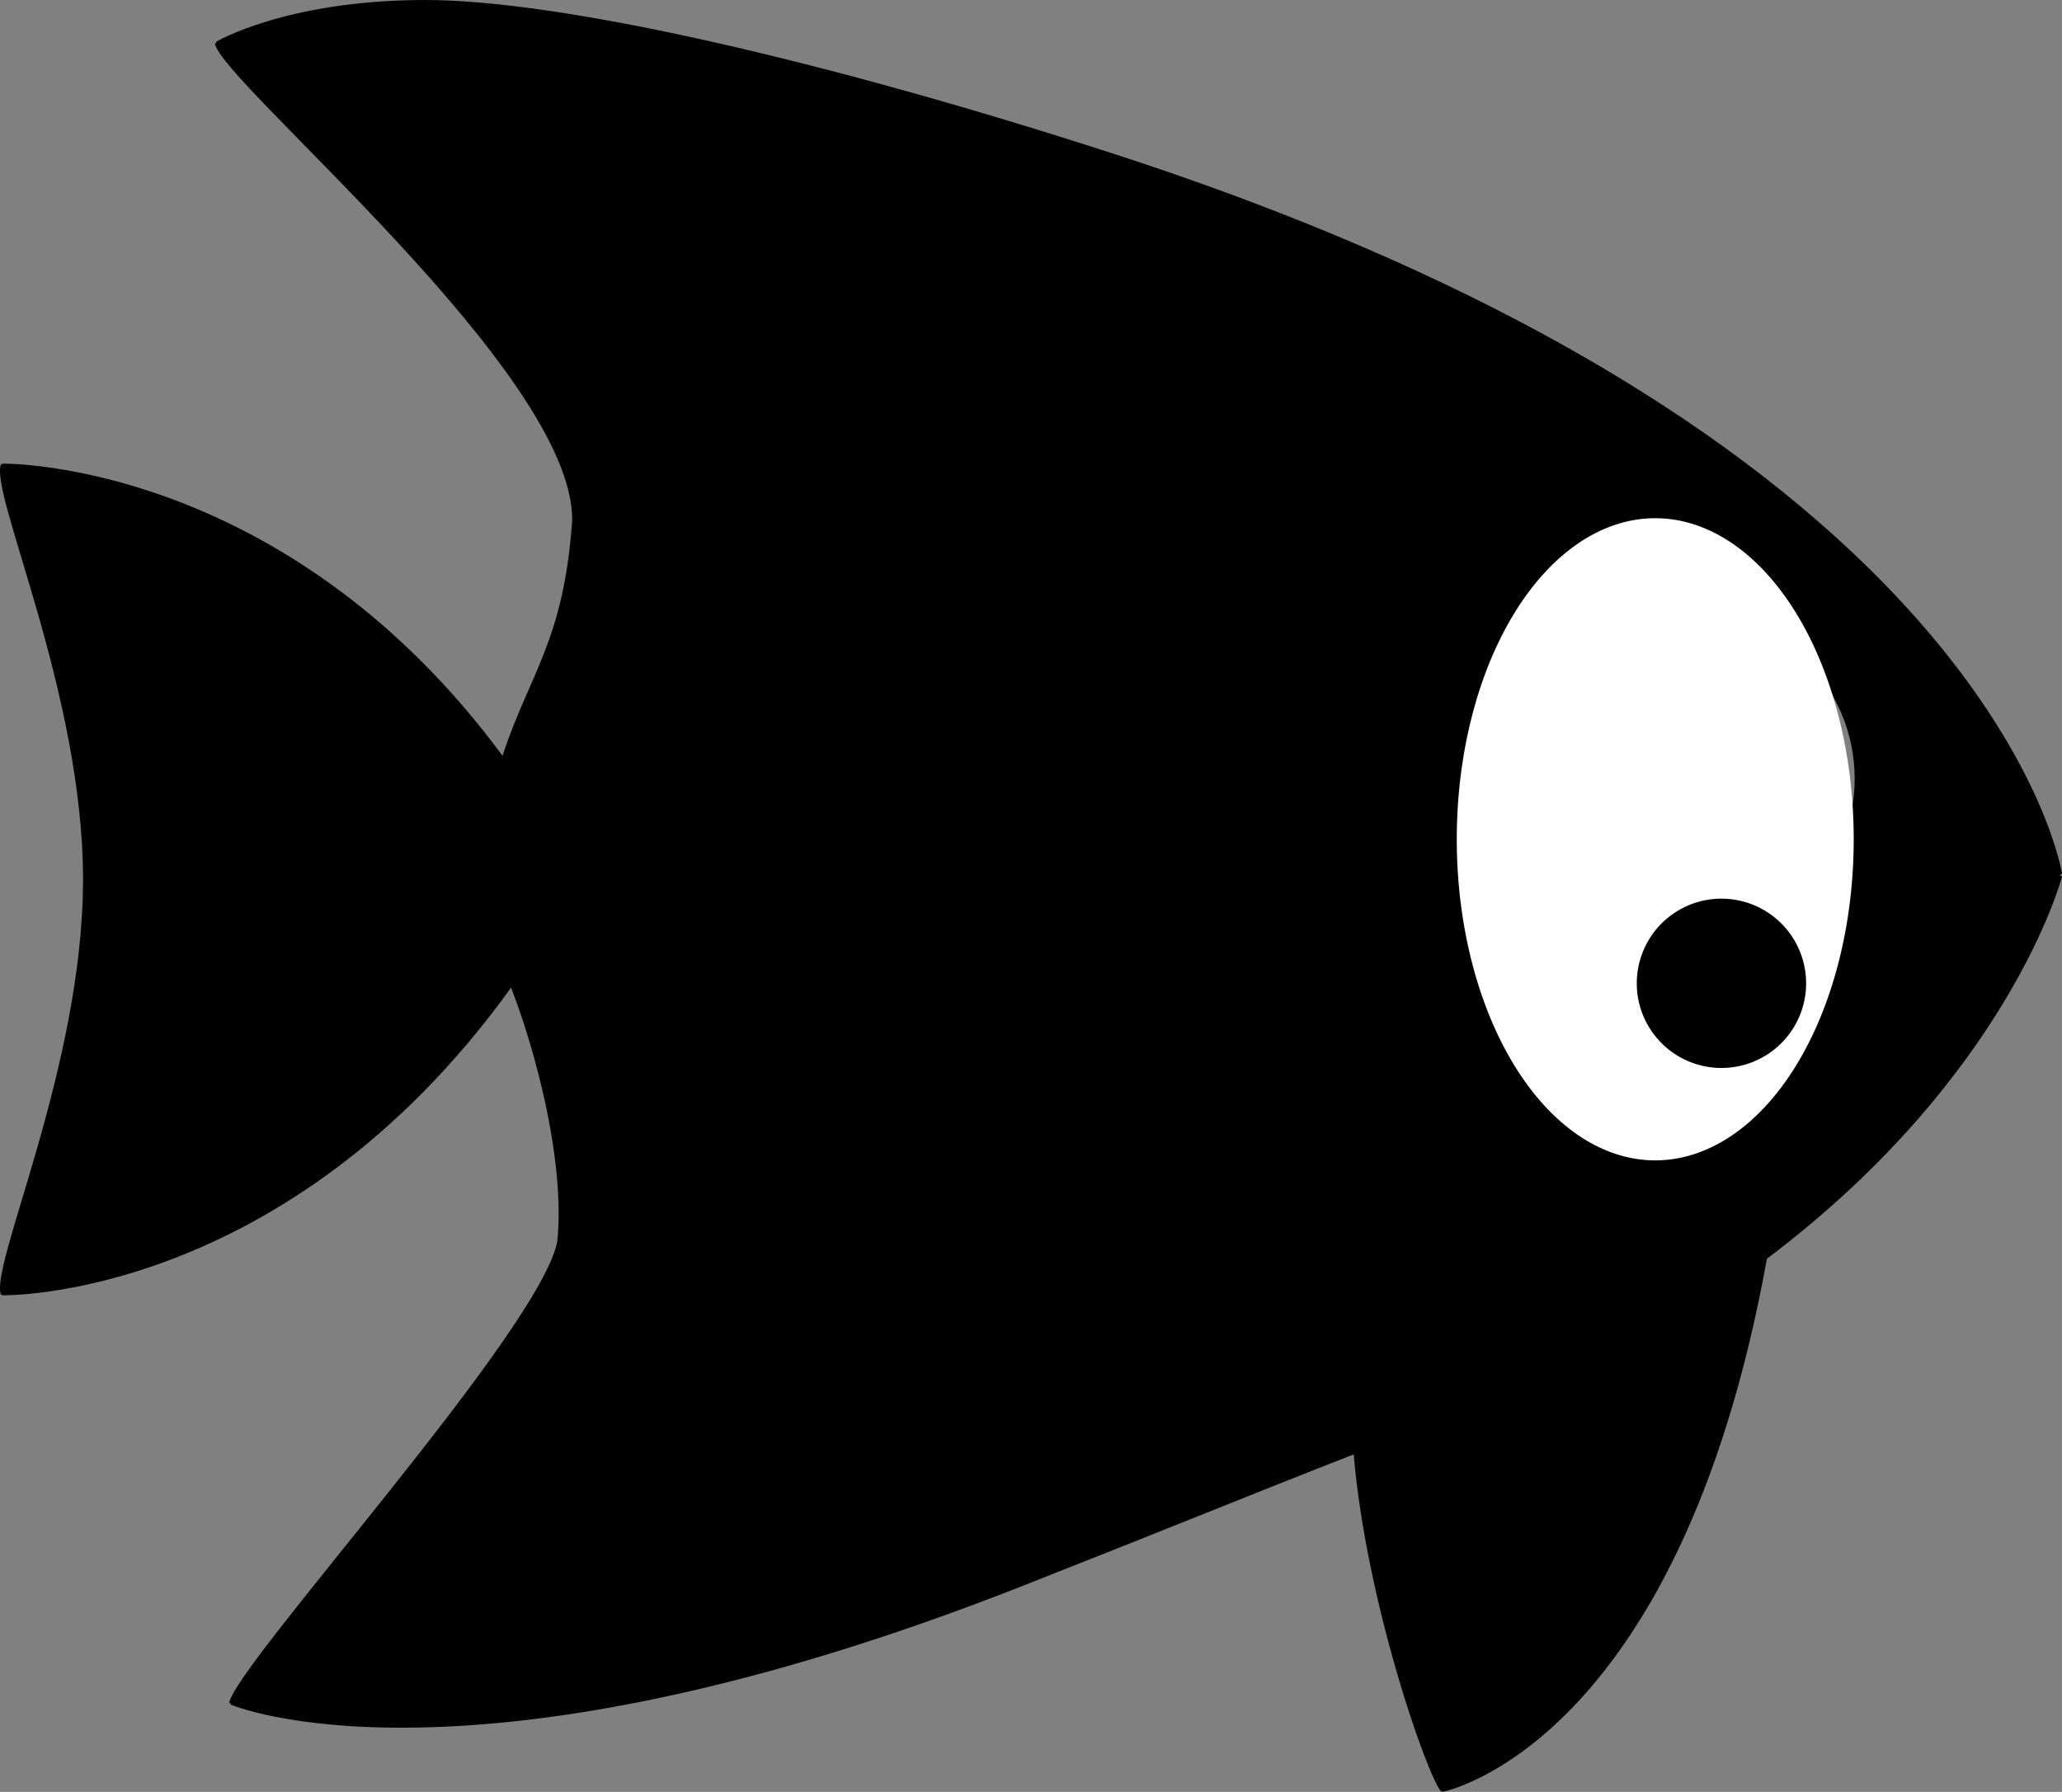 <?xml version="1.0" encoding="UTF-8" standalone="no"?>
<!-- Created with Inkscape (http://www.inkscape.org/) -->

<svg
   width="42.887mm"
   height="37.275mm"
   viewBox="0 0 42.887 37.275"
   version="1.1"
   id="svg17504"
   inkscape:version="1.1.1 (3bf5ae0d25, 2021-09-20, custom)"
   sodipodi:docname="spadeeyes.svg"
   inkscape:export-filename="/home/frans/Documents/rust/spade/misc/spadeeyes.png"
   inkscape:export-xdpi="300"
   inkscape:export-ydpi="300"
   xmlns:inkscape="http://www.inkscape.org/namespaces/inkscape"
   xmlns:sodipodi="http://sodipodi.sourceforge.net/DTD/sodipodi-0.dtd"
   xmlns="http://www.w3.org/2000/svg"
   xmlns:svg="http://www.w3.org/2000/svg">
  <rect x="0" y="0" width="42.887" height="37.275" fill="#808080" stroke="none"/>
  <sodipodi:namedview
     id="namedview17506"
     pagecolor="#505050"
     bordercolor="#eeeeee"
     borderopacity="1"
     inkscape:pageshadow="0"
     inkscape:pageopacity="0"
     inkscape:pagecheckerboard="0"
     inkscape:document-units="mm"
     showgrid="false"
     inkscape:zoom="3.6233469"
     inkscape:cx="99.217658"
     inkscape:cy="44.296062"
     inkscape:window-width="1878"
     inkscape:window-height="1062"
     inkscape:window-x="1926"
     inkscape:window-y="6"
     inkscape:window-maximized="1"
     inkscape:current-layer="layer1" />
  <defs
     id="defs17501" />
  <g
     inkscape:label="Layer 1"
     inkscape:groupmode="layer"
     id="layer1"
     transform="translate(-2.919,-3.595)">
    <path
       id="path857-9-3-8-2-4-2-5-4-4-0-8-4-9-9-6-7-3-4"
       style="fill:#000000;fill-opacity:1;stroke:none;stroke-width:0.265px;stroke-linecap:butt;stroke-linejoin:miter;stroke-opacity:1"
       d="m 11.727,3.595 c -2.874,0.009 -4.316,0.871 -4.316,0.871 l 0.01,0.034 -0.035,-0.008 c 0.114,0.809 7.479,6.854 7.433,9.934 -0.173,2.505 -0.893,3.191 -1.448,4.891 -4.33,-5.863 -9.815,-6.07 -10.348,-6.077 h -0.058 l -0.005,0.021 -0.019,-0.013 c -0.252,0.589 1.705,4.748 1.705,8.643 0,3.896 -1.957,8.055 -1.705,8.643 l 0.019,-0.015 0.005,0.021 c 0,0 5.879,0.131 10.584,-6.4 0.518,1.333 1.125,3.626 0.962,5.273 -0.335,1.846 -6.725,8.843 -6.826,9.613 l 0.035,-0.008 -0.01,0.034 c 0,0 4.867,2.1 16.458,-2.459 2.703,-1.063 4.842,-1.937 6.907,-2.744 0.252,3.02 1.505,6.646 1.821,7.02 l 0.013,-0.023 0.013,0.023 c 0,0 4.908,-0.928 6.746,-11.089 5.062,-3.814 6.139,-7.952 6.139,-7.952 l -0.049,-0.028 0.049,-0.028 c 0,0 -1.371,-9.029 -19.724,-14.977 -6.08,-1.97 -11.548,-3.209 -14.354,-3.2 z M 38.007,16.309 c 1.925,-3e-5 3.486,1.561 3.487,3.486 0,0.922 -0.367,1.806 -1.018,2.458 -0.626,-0.521 -1.415,-0.807 -2.23,-0.807 -0.926,0 -1.814,0.37 -2.468,1.027 -0.796,-0.662 -1.258,-1.643 -1.258,-2.678 2.6e-4,-1.925 1.561,-3.486 3.487,-3.486 z"
       sodipodi:nodetypes="ccccccccccsccccccccsccccccccsccsccsccs"
       inkscape:export-filename="/home/ed/spadefish.png"
       inkscape:export-xdpi="300"
       inkscape:export-ydpi="300" />
    <path
       style="fill:#ffffff;fill-opacity:1;stroke:none;stroke-width:1.002;stroke-linecap:round;stop-color:#000000"
       id="path1653"
       sodipodi:type="arc"
       sodipodi:cx="37.345814"
       sodipodi:cy="21.05447"
       sodipodi:rx="4.1279335"
       sodipodi:ry="6.6791368"
       sodipodi:start="0"
       sodipodi:end="6.2825046"
       sodipodi:open="true"
       sodipodi:arc-type="arc"
       d="m 41.474,21.054 a 4.128,6.679 0 0 1 -4.127,6.679 4.128,6.679 0 0 1 -4.129,-6.677 4.128,6.679 0 0 1 4.126,-6.681 4.128,6.679 0 0 1 4.13,6.675" />
    <path
       style="fill:#ffffff;fill-opacity:1;stroke:none;stroke-width:1.002;stroke-linecap:round;stop-color:#000000"
       id="path1977"
       sodipodi:type="arc"
       sodipodi:cx="38.664852"
       sodipodi:cy="25.199917"
       sodipodi:rx="1.6020851"
       sodipodi:ry="0.17800945"
       sodipodi:start="0"
       sodipodi:end="6.2825046"
       sodipodi:open="true"
       sodipodi:arc-type="arc"
       d="m 40.267,25.2 a 1.602,0.178 0 0 1 -1.602,0.178 1.602,0.178 0 0 1 -1.602,-0.178 1.602,0.178 0 0 1 1.601,-0.178 1.602,0.178 0 0 1 1.603,0.178" />
    <path
       style="fill:#000000;fill-opacity:1;stroke:none;stroke-width:1.002;stroke-linecap:round;stop-color:#000000"
       id="path2067"
       sodipodi:type="arc"
       sodipodi:cx="38.723206"
       sodipodi:cy="24.050043"
       sodipodi:rx="1.7610343"
       sodipodi:ry="1.7610343"
       sodipodi:start="0"
       sodipodi:end="6.2825046"
       sodipodi:open="true"
       sodipodi:arc-type="arc"
       d="m 40.484,24.05 a 1.761,1.761 0 0 1 -1.761,1.761 1.761,1.761 0 0 1 -1.761,-1.76 1.761,1.761 0 0 1 1.76,-1.762 1.761,1.761 0 0 1 1.762,1.76" />
  </g>
</svg>
